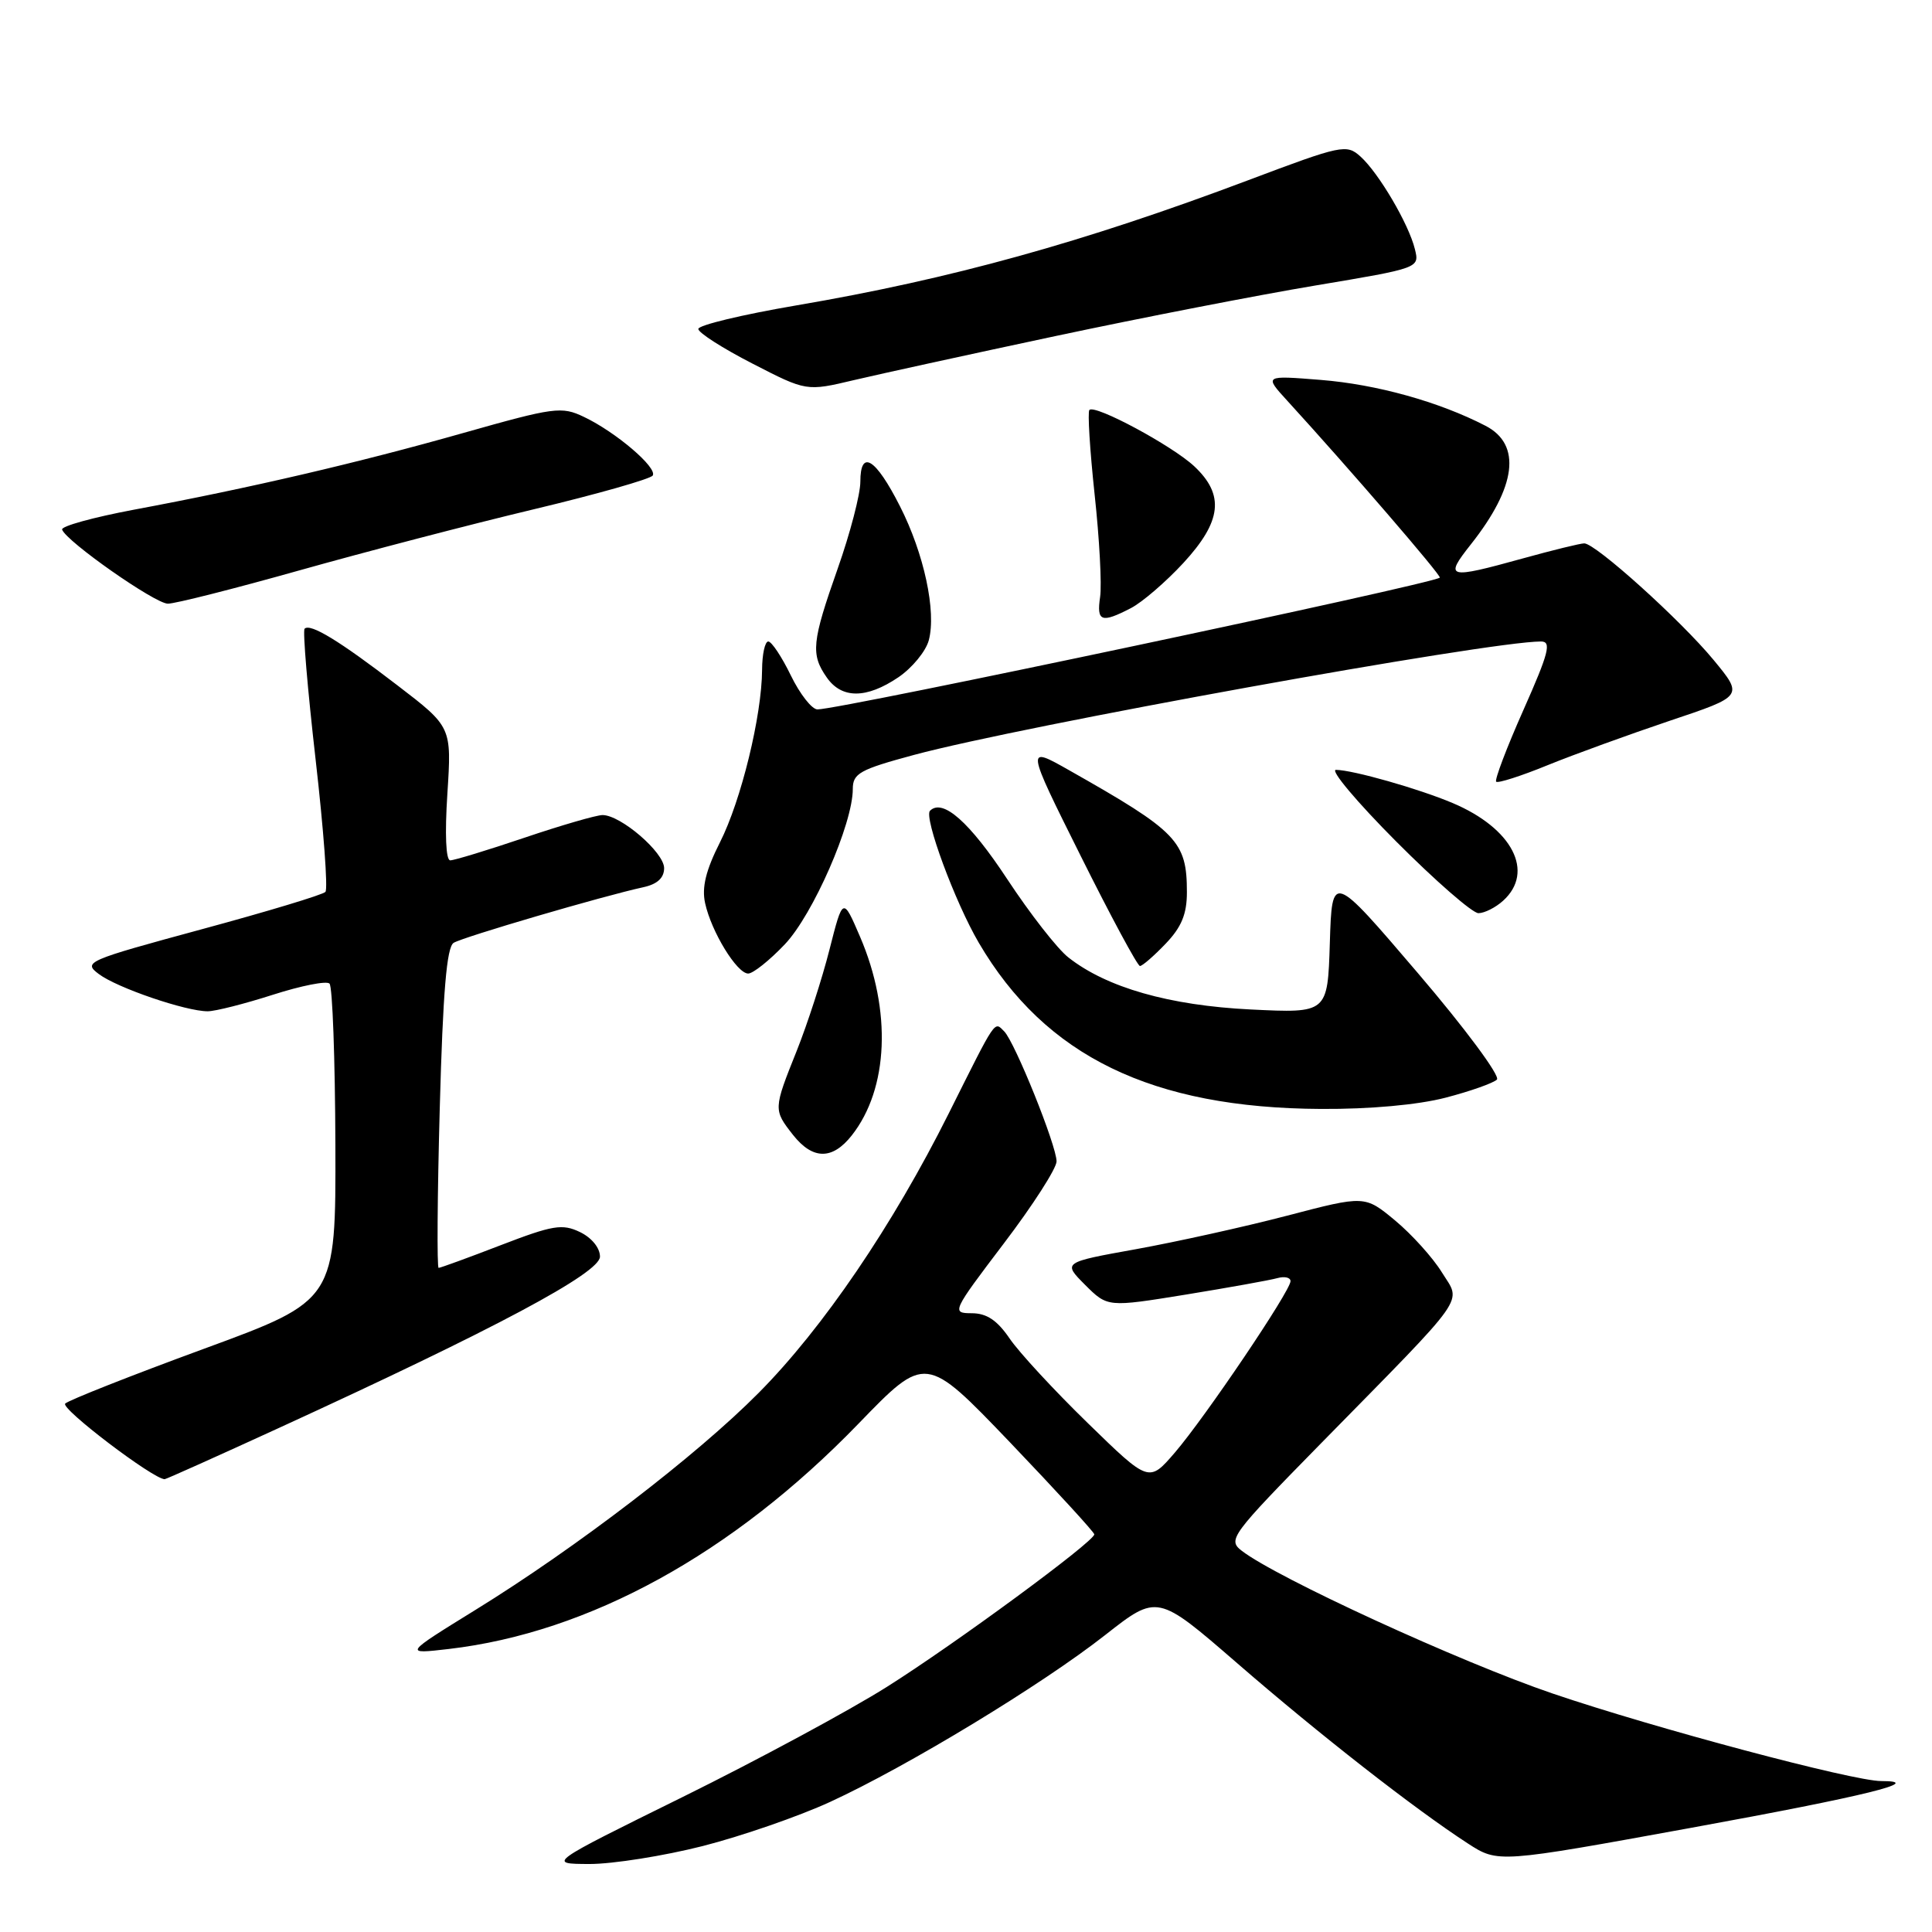 <?xml version="1.0" encoding="UTF-8" standalone="no"?>
<!DOCTYPE svg PUBLIC "-//W3C//DTD SVG 1.1//EN" "http://www.w3.org/Graphics/SVG/1.1/DTD/svg11.dtd" >
<svg xmlns="http://www.w3.org/2000/svg" xmlns:xlink="http://www.w3.org/1999/xlink" version="1.1" viewBox="0 0 256 256">
 <g >
 <path fill="currentColor"
d=" M 93.12 244.61 C 98.28 243.29 105.88 240.66 110.00 238.76 C 120.22 234.06 138.02 223.26 146.43 216.66 C 153.36 211.22 153.36 211.22 163.93 220.38 C 174.81 229.82 187.46 239.70 194.50 244.27 C 198.50 246.86 198.50 246.86 224.17 242.18 C 247.21 237.98 255.25 236.00 249.27 236.00 C 245.53 236.00 219.22 228.99 205.73 224.40 C 193.53 220.25 169.15 209.06 164.53 205.48 C 162.65 204.03 163.09 203.43 175.06 191.23 C 194.86 171.06 193.64 172.77 191.06 168.60 C 189.86 166.65 187.07 163.56 184.86 161.72 C 180.84 158.39 180.84 158.39 170.56 161.08 C 164.90 162.56 155.89 164.55 150.54 165.52 C 140.81 167.27 140.81 167.27 143.78 170.25 C 146.76 173.22 146.76 173.22 157.13 171.54 C 162.83 170.61 168.29 169.63 169.25 169.36 C 170.21 169.09 171.00 169.27 171.00 169.76 C 171.00 171.05 159.69 187.80 155.67 192.48 C 152.24 196.46 152.24 196.46 144.15 188.58 C 139.70 184.25 135.03 179.20 133.78 177.36 C 132.13 174.94 130.74 174.01 128.75 174.01 C 126.06 174.00 126.15 173.81 133.00 164.78 C 136.85 159.72 140.00 154.81 140.00 153.89 C 140.00 151.80 134.47 138.07 133.06 136.66 C 131.72 135.32 132.08 134.80 125.71 147.54 C 118.30 162.37 109.03 176.00 100.52 184.57 C 92.28 192.88 76.37 205.07 63.00 213.32 C 53.50 219.19 53.50 219.19 59.46 218.50 C 78.07 216.33 97.08 205.88 113.75 188.65 C 122.65 179.45 122.65 179.45 133.83 191.12 C 139.97 197.55 145.00 203.03 145.00 203.31 C 145.00 204.26 126.54 217.84 117.50 223.53 C 112.55 226.65 100.40 233.20 90.50 238.09 C 72.50 246.97 72.50 246.97 78.12 246.99 C 81.21 246.99 87.96 245.92 93.12 244.61 Z  M 36.83 189.27 C 65.66 176.06 79.50 168.67 79.50 166.51 C 79.50 165.35 78.40 164.00 76.84 163.25 C 74.50 162.13 73.25 162.34 66.36 164.99 C 62.06 166.65 58.35 168.00 58.12 168.00 C 57.89 168.00 57.95 158.49 58.27 146.86 C 58.69 131.41 59.19 125.50 60.11 124.93 C 61.36 124.16 79.87 118.73 85.25 117.56 C 87.09 117.16 88.00 116.33 88.00 115.03 C 88.00 112.95 82.25 108.00 79.84 108.00 C 79.04 108.00 74.38 109.35 69.50 111.00 C 64.62 112.65 60.19 114.00 59.66 114.00 C 59.08 114.00 58.93 110.54 59.28 105.16 C 59.85 96.32 59.85 96.32 52.67 90.82 C 44.99 84.92 41.11 82.55 40.36 83.31 C 40.10 83.57 40.76 91.36 41.82 100.64 C 42.88 109.91 43.47 117.81 43.12 118.18 C 42.78 118.56 35.39 120.79 26.70 123.14 C 11.44 127.28 10.98 127.48 13.10 129.07 C 15.51 130.89 24.61 134.00 27.52 134.00 C 28.53 134.00 32.42 133.01 36.16 131.81 C 39.90 130.61 43.27 129.94 43.66 130.33 C 44.06 130.72 44.40 140.33 44.44 151.68 C 44.50 172.31 44.50 172.31 27.00 178.73 C 17.38 182.26 9.11 185.53 8.64 185.98 C 7.98 186.63 20.31 196.00 21.82 196.00 C 22.01 196.00 28.76 192.97 36.83 189.27 Z  M 112.87 150.44 C 117.74 144.25 118.17 133.91 113.96 124.12 C 111.69 118.84 111.69 118.84 109.91 125.83 C 108.94 129.67 106.98 135.71 105.57 139.24 C 102.47 146.98 102.47 147.05 105.07 150.37 C 107.69 153.69 110.29 153.72 112.87 150.44 Z  M 191.54 145.45 C 194.82 144.60 197.88 143.51 198.35 143.05 C 198.82 142.58 194.10 136.22 187.85 128.91 C 176.50 115.62 176.50 115.62 176.21 124.94 C 175.92 134.26 175.92 134.26 165.71 133.76 C 154.95 133.23 146.63 130.86 141.56 126.86 C 140.12 125.74 136.47 121.06 133.45 116.47 C 128.47 108.91 124.91 105.76 123.23 107.43 C 122.38 108.28 126.54 119.54 129.70 124.93 C 138.51 139.96 152.65 146.83 175.04 146.94 C 181.51 146.98 187.88 146.40 191.54 145.45 Z  M 103.99 125.13 C 107.72 121.21 113.00 109.15 113.00 104.55 C 113.00 102.48 113.91 101.97 121.11 100.03 C 135.40 96.18 197.17 85.00 204.19 85.00 C 205.61 85.00 205.24 86.47 201.86 94.08 C 199.64 99.07 198.02 103.35 198.25 103.58 C 198.48 103.81 201.55 102.83 205.07 101.39 C 208.59 99.96 215.87 97.32 221.24 95.51 C 231.01 92.24 231.01 92.24 227.07 87.46 C 222.71 82.18 211.42 72.00 209.92 72.00 C 209.40 72.00 205.73 72.90 201.76 74.00 C 191.79 76.76 191.33 76.64 194.89 72.14 C 200.95 64.49 201.64 58.90 196.84 56.42 C 190.67 53.23 182.40 50.93 175.00 50.34 C 167.50 49.74 167.50 49.74 170.59 53.12 C 178.75 62.05 191.04 76.30 190.78 76.54 C 189.91 77.36 111.35 94.00 108.32 94.00 C 107.58 94.00 105.99 91.97 104.79 89.50 C 103.59 87.03 102.24 85.00 101.80 85.00 C 101.36 85.00 100.99 86.69 100.98 88.75 C 100.95 94.82 98.21 106.06 95.40 111.61 C 93.53 115.31 92.97 117.59 93.43 119.67 C 94.26 123.47 97.65 129.00 99.14 129.00 C 99.78 129.00 101.97 127.26 103.99 125.13 Z  M 154.45 125.05 C 156.55 122.86 157.27 121.12 157.27 118.24 C 157.27 111.47 156.05 110.20 141.70 102.08 C 135.91 98.80 135.91 98.80 143.19 113.40 C 147.19 121.43 150.73 128.00 151.05 128.00 C 151.37 128.00 152.90 126.67 154.45 125.05 Z  M 199.17 119.35 C 203.39 115.53 200.41 109.76 192.49 106.41 C 188.00 104.51 179.27 102.03 177.02 102.01 C 176.21 102.01 179.80 106.28 185.00 111.50 C 190.20 116.72 195.11 121.00 195.90 121.00 C 196.69 121.00 198.17 120.26 199.17 119.35 Z  M 119.03 89.75 C 120.86 88.51 122.68 86.30 123.07 84.84 C 124.09 81.02 122.44 73.35 119.25 67.08 C 116.02 60.71 114.00 59.46 114.00 63.84 C 114.00 65.49 112.65 70.67 111.00 75.34 C 107.57 85.07 107.40 86.70 109.56 89.78 C 111.54 92.61 114.81 92.60 119.03 89.75 Z  M 149.85 80.58 C 151.37 79.79 154.49 77.10 156.80 74.60 C 161.89 69.08 162.29 65.58 158.25 61.79 C 155.32 59.05 145.11 53.56 144.35 54.32 C 144.10 54.57 144.41 59.60 145.04 65.49 C 145.68 71.38 146.01 77.50 145.77 79.10 C 145.29 82.37 145.93 82.61 149.85 80.58 Z  M 39.74 75.56 C 48.41 73.12 62.36 69.48 70.74 67.48 C 79.12 65.48 86.21 63.46 86.49 63.01 C 87.13 61.97 81.60 57.25 77.39 55.25 C 74.41 53.82 73.48 53.95 61.36 57.38 C 47.42 61.33 33.10 64.67 17.73 67.54 C 12.36 68.55 8.08 69.73 8.23 70.17 C 8.76 71.73 20.53 79.98 22.24 79.99 C 23.19 80.00 31.07 78.00 39.74 75.56 Z  M 140.00 44.50 C 151.28 42.10 166.71 39.10 174.30 37.83 C 188.10 35.52 188.10 35.52 187.48 33.01 C 186.67 29.69 182.70 22.94 180.28 20.75 C 178.42 19.07 177.81 19.20 165.42 23.87 C 143.55 32.11 125.99 36.98 105.50 40.47 C 98.35 41.69 92.51 43.09 92.53 43.59 C 92.54 44.09 95.77 46.16 99.71 48.18 C 106.86 51.86 106.86 51.86 113.18 50.36 C 116.66 49.54 128.72 46.90 140.00 44.50 Z "/>
</g>
</svg>